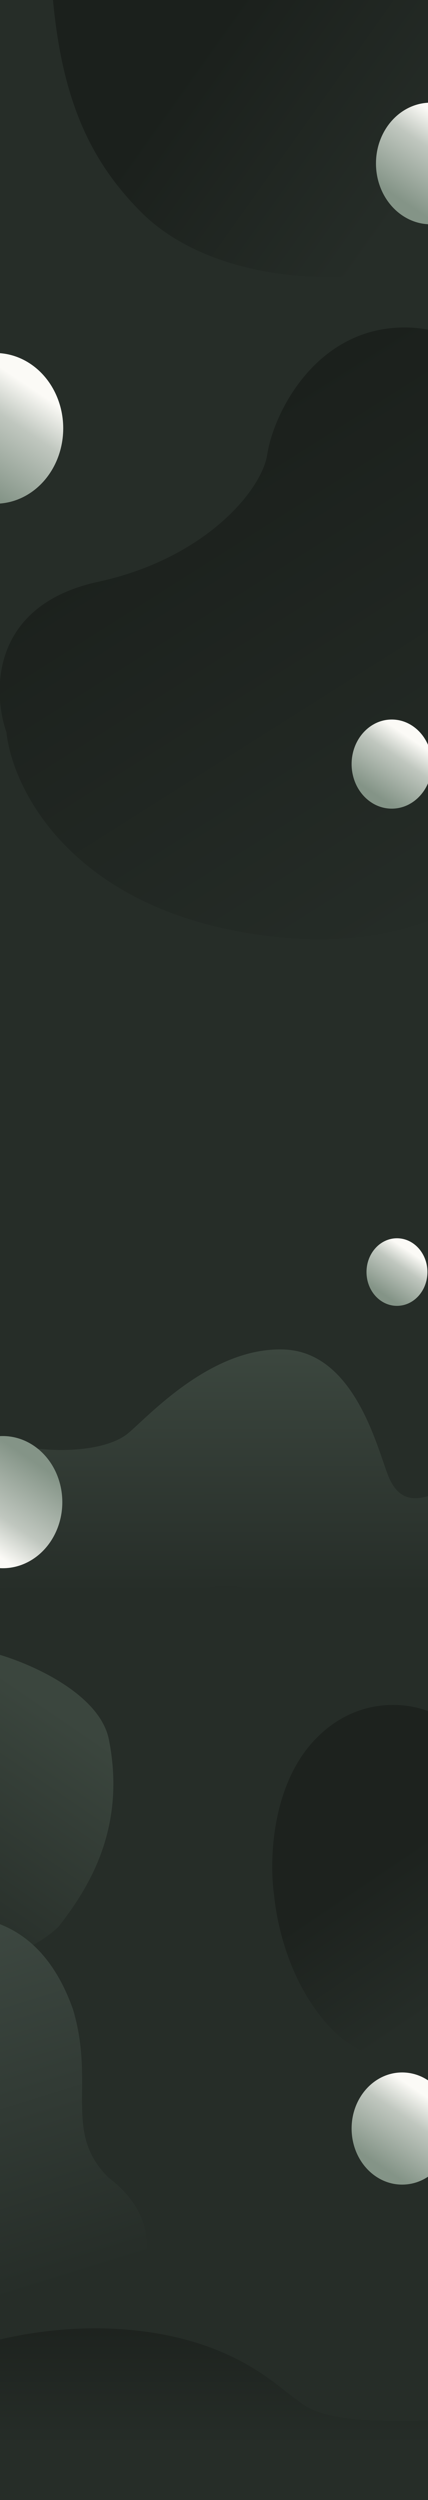 <svg width="856" height="4993" viewBox="0 0 856 4993" fill="none" xmlns="http://www.w3.org/2000/svg">
<g clip-path="url(#clip0_427_255)">
<rect width="856" height="4993" fill="#262D28"/>
<path d="M798.95 654.187C968.26 647.937 1047.92 800.012 1066.58 876.831C1120.81 1067.74 1178.57 1201.03 1168.87 1501.31C1134.78 1641.76 965.085 1912.52 559.095 1871.89C153.105 1831.27 25.741 1581.87 12.808 1462.25C-15.411 1381.52 -18.233 1208.45 196.226 1161.97C410.685 1115.49 523.521 978.689 534.404 908.079C547.215 824.961 629.641 660.437 798.95 654.187Z" fill="url(#paint0_linear_427_255)"/>
<path d="M282.007 423.404C167.852 308.854 113.508 171.333 101.272 -65.249L1208.4 -97C1160.34 297.246 1401.95 478.775 1038.16 478.775C1038.16 478.775 1111.22 412.175 838.893 515.559C738.249 575.244 434.425 576.351 282.007 423.404Z" fill="url(#paint1_linear_427_255)"/>
<g filter="url(#filter0_iif_427_255)">
<ellipse cx="-8.392" cy="856.5" rx="135.841" ry="150.5" fill="url(#paint2_linear_427_255)"/>
</g>
<g filter="url(#filter1_iif_427_255)">
<ellipse cx="862.614" cy="327.5" rx="109.666" ry="121.5" fill="url(#paint3_linear_427_255)"/>
</g>
<g filter="url(#filter2_iif_427_255)">
<ellipse cx="784.539" cy="1527" rx="80.331" ry="89" fill="url(#paint4_linear_427_255)"/>
</g>
<path d="M567.874 2695.14C715.582 2700.55 758.123 2909.15 779.316 2954.08C839.857 3082.42 987.144 2829.86 1076 3011.49C1147.08 3156.8 1114.45 3282.19 1088.35 3330.1C1065.26 3384.76 963.229 3451.23 832.628 3429.92C702.028 3408.6 585.745 3287.94 567.874 3237.03C528.818 3185.37 464.502 3119.5 328.119 3215.27C191.736 3311.03 11.859 3331.72 -61.031 3330.1C-123.781 3332.35 -251.028 3266 -272.473 3168.73C-293.919 3071.46 -256.711 2972.59 -244.161 2954.08C-205.105 2886.91 -120.729 2844.57 -11.333 2876.4C98.062 2908.22 211 2899 255.229 2863.26C293.301 2832.5 420.165 2689.74 567.874 2695.14Z" fill="url(#paint5_linear_427_255)"/>
<g filter="url(#filter3_iif_427_255)">
<ellipse cx="6.5" cy="3001" rx="119.143" ry="132" transform="rotate(-180 6.5 3001)" fill="url(#paint6_linear_427_255)"/>
</g>
<g filter="url(#filter4_iif_427_255)">
<ellipse cx="794.919" cy="2541.5" rx="60.925" ry="67.5" fill="url(#paint7_linear_427_255)"/>
</g>
<path d="M-256.272 3351.69C-168.501 3268.48 -59.293 3282.96 -15.66 3300.6C60.76 3320.45 199.604 3382.93 217.763 3474.07C254.866 3660.3 168.077 3781.43 117.887 3847.1C58.364 3906.51 -111.779 3974.8 -228.276 3859.22C-317.181 3771.02 -334.079 3656.6 -337.232 3627.32C-346.816 3570.11 -344.042 3434.89 -256.272 3351.69Z" fill="url(#paint8_linear_427_255)"/>
<path d="M627.291 3477.12C713.107 3384.35 819.885 3400.5 862.547 3420.17C937.266 3442.29 1073.02 3511.95 1090.77 3613.57C1127.05 3821.21 1042.19 3956.27 993.121 4029.49C934.924 4095.73 768.568 4171.87 654.663 4043.01C567.737 3944.66 551.215 3817.09 548.132 3784.45C538.762 3720.66 541.474 3569.89 627.291 3477.12Z" fill="url(#paint9_linear_427_255)"/>
<path d="M146.082 4013.25C68.249 3793.36 -103.417 3823.74 -166.621 3835.14L-285.941 4497.09C-126.847 4573.68 206.634 4697.31 267.803 4579.12C328.972 4460.93 268.375 4387.71 217.401 4349.35C125.236 4258.82 191.342 4165.54 146.082 4013.25Z" fill="url(#paint10_linear_427_255)"/>
<path d="M265.997 4653.74C56.511 4632.58 -140.605 4705.94 -200.195 4755.74V4992.74H1466C1434.53 4928.39 1299.07 4804.92 1009.01 4825.81C718.951 4846.7 636.895 4830.68 594.091 4792.74C558.438 4771.24 475.483 4674.89 265.997 4653.74Z" fill="url(#paint11_linear_427_255)"/>
<g filter="url(#filter5_iif_427_255)">
<ellipse cx="805.299" cy="4252" rx="101.091" ry="112" fill="url(#paint12_linear_427_255)"/>
</g>
</g>
<defs>
<filter id="filter0_iif_427_255" x="-194.233" y="656" width="371.682" height="401" filterUnits="userSpaceOnUse" color-interpolation-filters="sRGB">
<feFlood flood-opacity="0" result="BackgroundImageFix"/>
<feBlend mode="normal" in="SourceGraphic" in2="BackgroundImageFix" result="shape"/>
<feColorMatrix in="SourceAlpha" type="matrix" values="0 0 0 0 0 0 0 0 0 0 0 0 0 0 0 0 0 0 127 0" result="hardAlpha"/>
<feMorphology radius="20" operator="erode" in="SourceAlpha" result="effect1_innerShadow_427_255"/>
<feOffset dx="4" dy="4"/>
<feGaussianBlur stdDeviation="25"/>
<feComposite in2="hardAlpha" operator="arithmetic" k2="-1" k3="1"/>
<feColorMatrix type="matrix" values="0 0 0 0 0 0 0 0 0 0 0 0 0 0 0 0 0 0 0.25 0"/>
<feBlend mode="normal" in2="shape" result="effect1_innerShadow_427_255"/>
<feColorMatrix in="SourceAlpha" type="matrix" values="0 0 0 0 0 0 0 0 0 0 0 0 0 0 0 0 0 0 127 0" result="hardAlpha"/>
<feMorphology radius="15" operator="erode" in="SourceAlpha" result="effect2_innerShadow_427_255"/>
<feOffset dx="-5" dy="-5"/>
<feGaussianBlur stdDeviation="25"/>
<feComposite in2="hardAlpha" operator="arithmetic" k2="-1" k3="1"/>
<feColorMatrix type="matrix" values="0 0 0 0 1 0 0 0 0 1 0 0 0 0 1 0 0 0 0.3 0"/>
<feBlend mode="normal" in2="effect1_innerShadow_427_255" result="effect2_innerShadow_427_255"/>
<feGaussianBlur stdDeviation="25" result="effect3_foregroundBlur_427_255"/>
</filter>
<filter id="filter1_iif_427_255" x="722.948" y="176" width="279.331" height="303" filterUnits="userSpaceOnUse" color-interpolation-filters="sRGB">
<feFlood flood-opacity="0" result="BackgroundImageFix"/>
<feBlend mode="normal" in="SourceGraphic" in2="BackgroundImageFix" result="shape"/>
<feColorMatrix in="SourceAlpha" type="matrix" values="0 0 0 0 0 0 0 0 0 0 0 0 0 0 0 0 0 0 127 0" result="hardAlpha"/>
<feMorphology radius="20" operator="erode" in="SourceAlpha" result="effect1_innerShadow_427_255"/>
<feOffset dx="4" dy="4"/>
<feGaussianBlur stdDeviation="25"/>
<feComposite in2="hardAlpha" operator="arithmetic" k2="-1" k3="1"/>
<feColorMatrix type="matrix" values="0 0 0 0 0 0 0 0 0 0 0 0 0 0 0 0 0 0 0.25 0"/>
<feBlend mode="normal" in2="shape" result="effect1_innerShadow_427_255"/>
<feColorMatrix in="SourceAlpha" type="matrix" values="0 0 0 0 0 0 0 0 0 0 0 0 0 0 0 0 0 0 127 0" result="hardAlpha"/>
<feMorphology radius="15" operator="erode" in="SourceAlpha" result="effect2_innerShadow_427_255"/>
<feOffset dx="-5" dy="-5"/>
<feGaussianBlur stdDeviation="25"/>
<feComposite in2="hardAlpha" operator="arithmetic" k2="-1" k3="1"/>
<feColorMatrix type="matrix" values="0 0 0 0 1 0 0 0 0 1 0 0 0 0 1 0 0 0 0.3 0"/>
<feBlend mode="normal" in2="effect1_innerShadow_427_255" result="effect2_innerShadow_427_255"/>
<feGaussianBlur stdDeviation="15" result="effect3_foregroundBlur_427_255"/>
</filter>
<filter id="filter2_iif_427_255" x="689.208" y="1423" width="190.662" height="208" filterUnits="userSpaceOnUse" color-interpolation-filters="sRGB">
<feFlood flood-opacity="0" result="BackgroundImageFix"/>
<feBlend mode="normal" in="SourceGraphic" in2="BackgroundImageFix" result="shape"/>
<feColorMatrix in="SourceAlpha" type="matrix" values="0 0 0 0 0 0 0 0 0 0 0 0 0 0 0 0 0 0 127 0" result="hardAlpha"/>
<feMorphology radius="20" operator="erode" in="SourceAlpha" result="effect1_innerShadow_427_255"/>
<feOffset dx="4" dy="4"/>
<feGaussianBlur stdDeviation="25"/>
<feComposite in2="hardAlpha" operator="arithmetic" k2="-1" k3="1"/>
<feColorMatrix type="matrix" values="0 0 0 0 0 0 0 0 0 0 0 0 0 0 0 0 0 0 0.25 0"/>
<feBlend mode="normal" in2="shape" result="effect1_innerShadow_427_255"/>
<feColorMatrix in="SourceAlpha" type="matrix" values="0 0 0 0 0 0 0 0 0 0 0 0 0 0 0 0 0 0 127 0" result="hardAlpha"/>
<feMorphology radius="15" operator="erode" in="SourceAlpha" result="effect2_innerShadow_427_255"/>
<feOffset dx="-5" dy="-5"/>
<feGaussianBlur stdDeviation="25"/>
<feComposite in2="hardAlpha" operator="arithmetic" k2="-1" k3="1"/>
<feColorMatrix type="matrix" values="0 0 0 0 1 0 0 0 0 1 0 0 0 0 1 0 0 0 0.3 0"/>
<feBlend mode="normal" in2="effect1_innerShadow_427_255" result="effect2_innerShadow_427_255"/>
<feGaussianBlur stdDeviation="7.5" result="effect3_foregroundBlur_427_255"/>
</filter>
<filter id="filter3_iif_427_255" x="-142.643" y="2839" width="298.286" height="324" filterUnits="userSpaceOnUse" color-interpolation-filters="sRGB">
<feFlood flood-opacity="0" result="BackgroundImageFix"/>
<feBlend mode="normal" in="SourceGraphic" in2="BackgroundImageFix" result="shape"/>
<feColorMatrix in="SourceAlpha" type="matrix" values="0 0 0 0 0 0 0 0 0 0 0 0 0 0 0 0 0 0 127 0" result="hardAlpha"/>
<feMorphology radius="20" operator="erode" in="SourceAlpha" result="effect1_innerShadow_427_255"/>
<feOffset dx="4" dy="4"/>
<feGaussianBlur stdDeviation="25"/>
<feComposite in2="hardAlpha" operator="arithmetic" k2="-1" k3="1"/>
<feColorMatrix type="matrix" values="0 0 0 0 0 0 0 0 0 0 0 0 0 0 0 0 0 0 0.25 0"/>
<feBlend mode="normal" in2="shape" result="effect1_innerShadow_427_255"/>
<feColorMatrix in="SourceAlpha" type="matrix" values="0 0 0 0 0 0 0 0 0 0 0 0 0 0 0 0 0 0 127 0" result="hardAlpha"/>
<feMorphology radius="15" operator="erode" in="SourceAlpha" result="effect2_innerShadow_427_255"/>
<feOffset dx="-5" dy="-5"/>
<feGaussianBlur stdDeviation="25"/>
<feComposite in2="hardAlpha" operator="arithmetic" k2="-1" k3="1"/>
<feColorMatrix type="matrix" values="0 0 0 0 1 0 0 0 0 1 0 0 0 0 1 0 0 0 0.3 0"/>
<feBlend mode="normal" in2="effect1_innerShadow_427_255" result="effect2_innerShadow_427_255"/>
<feGaussianBlur stdDeviation="15" result="effect3_foregroundBlur_427_255"/>
</filter>
<filter id="filter4_iif_427_255" x="718.993" y="2459" width="151.851" height="165" filterUnits="userSpaceOnUse" color-interpolation-filters="sRGB">
<feFlood flood-opacity="0" result="BackgroundImageFix"/>
<feBlend mode="normal" in="SourceGraphic" in2="BackgroundImageFix" result="shape"/>
<feColorMatrix in="SourceAlpha" type="matrix" values="0 0 0 0 0 0 0 0 0 0 0 0 0 0 0 0 0 0 127 0" result="hardAlpha"/>
<feMorphology radius="20" operator="erode" in="SourceAlpha" result="effect1_innerShadow_427_255"/>
<feOffset dx="4" dy="4"/>
<feGaussianBlur stdDeviation="25"/>
<feComposite in2="hardAlpha" operator="arithmetic" k2="-1" k3="1"/>
<feColorMatrix type="matrix" values="0 0 0 0 0 0 0 0 0 0 0 0 0 0 0 0 0 0 0.25 0"/>
<feBlend mode="normal" in2="shape" result="effect1_innerShadow_427_255"/>
<feColorMatrix in="SourceAlpha" type="matrix" values="0 0 0 0 0 0 0 0 0 0 0 0 0 0 0 0 0 0 127 0" result="hardAlpha"/>
<feMorphology radius="15" operator="erode" in="SourceAlpha" result="effect2_innerShadow_427_255"/>
<feOffset dx="-5" dy="-5"/>
<feGaussianBlur stdDeviation="25"/>
<feComposite in2="hardAlpha" operator="arithmetic" k2="-1" k3="1"/>
<feColorMatrix type="matrix" values="0 0 0 0 1 0 0 0 0 1 0 0 0 0 1 0 0 0 0.3 0"/>
<feBlend mode="normal" in2="effect1_innerShadow_427_255" result="effect2_innerShadow_427_255"/>
<feGaussianBlur stdDeviation="7.5" result="effect3_foregroundBlur_427_255"/>
</filter>
<filter id="filter5_iif_427_255" x="689.208" y="4125" width="232.182" height="254" filterUnits="userSpaceOnUse" color-interpolation-filters="sRGB">
<feFlood flood-opacity="0" result="BackgroundImageFix"/>
<feBlend mode="normal" in="SourceGraphic" in2="BackgroundImageFix" result="shape"/>
<feColorMatrix in="SourceAlpha" type="matrix" values="0 0 0 0 0 0 0 0 0 0 0 0 0 0 0 0 0 0 127 0" result="hardAlpha"/>
<feMorphology radius="20" operator="erode" in="SourceAlpha" result="effect1_innerShadow_427_255"/>
<feOffset dx="4" dy="4"/>
<feGaussianBlur stdDeviation="25"/>
<feComposite in2="hardAlpha" operator="arithmetic" k2="-1" k3="1"/>
<feColorMatrix type="matrix" values="0 0 0 0 0 0 0 0 0 0 0 0 0 0 0 0 0 0 0.25 0"/>
<feBlend mode="normal" in2="shape" result="effect1_innerShadow_427_255"/>
<feColorMatrix in="SourceAlpha" type="matrix" values="0 0 0 0 0 0 0 0 0 0 0 0 0 0 0 0 0 0 127 0" result="hardAlpha"/>
<feMorphology radius="15" operator="erode" in="SourceAlpha" result="effect2_innerShadow_427_255"/>
<feOffset dx="-5" dy="-5"/>
<feGaussianBlur stdDeviation="25"/>
<feComposite in2="hardAlpha" operator="arithmetic" k2="-1" k3="1"/>
<feColorMatrix type="matrix" values="0 0 0 0 1 0 0 0 0 1 0 0 0 0 1 0 0 0 0.3 0"/>
<feBlend mode="normal" in2="effect1_innerShadow_427_255" result="effect2_innerShadow_427_255"/>
<feGaussianBlur stdDeviation="7.5" result="effect3_foregroundBlur_427_255"/>
</filter>
<linearGradient id="paint0_linear_427_255" x1="504.863" y1="808.475" x2="1112.34" y2="1769.63" gradientUnits="userSpaceOnUse">
<stop stop-color="#1B201C"/>
<stop offset="1" stop-color="#262D28"/>
</linearGradient>
<linearGradient id="paint1_linear_427_255" x1="485.115" y1="-19.946" x2="905.692" y2="279.537" gradientUnits="userSpaceOnUse">
<stop stop-color="#1B201C"/>
<stop offset="1" stop-color="#262D28"/>
</linearGradient>
<linearGradient id="paint2_linear_427_255" x1="57.239" y1="771.104" x2="-67.252" y2="956.785" gradientUnits="userSpaceOnUse">
<stop stop-color="#FBFAF6"/>
<stop offset="0.349" stop-color="#C0C7BF"/>
<stop offset="1" stop-color="#849487"/>
</linearGradient>
<linearGradient id="paint3_linear_427_255" x1="915.598" y1="258.559" x2="815.096" y2="408.461" gradientUnits="userSpaceOnUse">
<stop stop-color="#FBFAF6"/>
<stop offset="0.349" stop-color="#C0C7BF"/>
<stop offset="1" stop-color="#849487"/>
</linearGradient>
<linearGradient id="paint4_linear_427_255" x1="823.351" y1="1476.5" x2="749.732" y2="1586.3" gradientUnits="userSpaceOnUse">
<stop stop-color="#FBFAF6"/>
<stop offset="0.349" stop-color="#C0C7BF"/>
<stop offset="1" stop-color="#849487"/>
</linearGradient>
<linearGradient id="paint5_linear_427_255" x1="420" y1="2694.99" x2="420.327" y2="3181.22" gradientUnits="userSpaceOnUse">
<stop stop-color="#3C473F"/>
<stop offset="1" stop-color="#262D28"/>
</linearGradient>
<linearGradient id="paint6_linear_427_255" x1="64.063" y1="2926.1" x2="-45.125" y2="3088.96" gradientUnits="userSpaceOnUse">
<stop stop-color="#FBFAF6"/>
<stop offset="0.349" stop-color="#C0C7BF"/>
<stop offset="1" stop-color="#849487"/>
</linearGradient>
<linearGradient id="paint7_linear_427_255" x1="824.354" y1="2503.2" x2="768.52" y2="2586.48" gradientUnits="userSpaceOnUse">
<stop stop-color="#FBFAF6"/>
<stop offset="0.349" stop-color="#C0C7BF"/>
<stop offset="1" stop-color="#849487"/>
</linearGradient>
<linearGradient id="paint8_linear_427_255" x1="98.723" y1="3405.42" x2="-189.957" y2="3829.15" gradientUnits="userSpaceOnUse">
<stop stop-color="#3B463E"/>
<stop offset="1" stop-color="#262D28"/>
</linearGradient>
<linearGradient id="paint9_linear_427_255" x1="632.854" y1="3811.9" x2="800.106" y2="4060.57" gradientUnits="userSpaceOnUse">
<stop stop-color="#1D221E"/>
<stop offset="1" stop-color="#262D28"/>
</linearGradient>
<linearGradient id="paint10_linear_427_255" x1="3.792" y1="3827" x2="221.458" y2="4528.64" gradientUnits="userSpaceOnUse">
<stop stop-color="#3D4841"/>
<stop offset="1" stop-color="#262D28"/>
</linearGradient>
<linearGradient id="paint11_linear_427_255" x1="632.902" y1="4629.74" x2="632.989" y2="4884.98" gradientUnits="userSpaceOnUse">
<stop stop-color="#1D221E"/>
<stop offset="1" stop-color="#262D28"/>
</linearGradient>
<linearGradient id="paint12_linear_427_255" x1="854.141" y1="4188.45" x2="761.496" y2="4326.63" gradientUnits="userSpaceOnUse">
<stop stop-color="#FBFAF6"/>
<stop offset="0.349" stop-color="#C0C7BF"/>
<stop offset="1" stop-color="#849487"/>
</linearGradient>
<clipPath id="clip0_427_255">
<rect width="856" height="4993" fill="white"/>
</clipPath>
</defs>
</svg>
